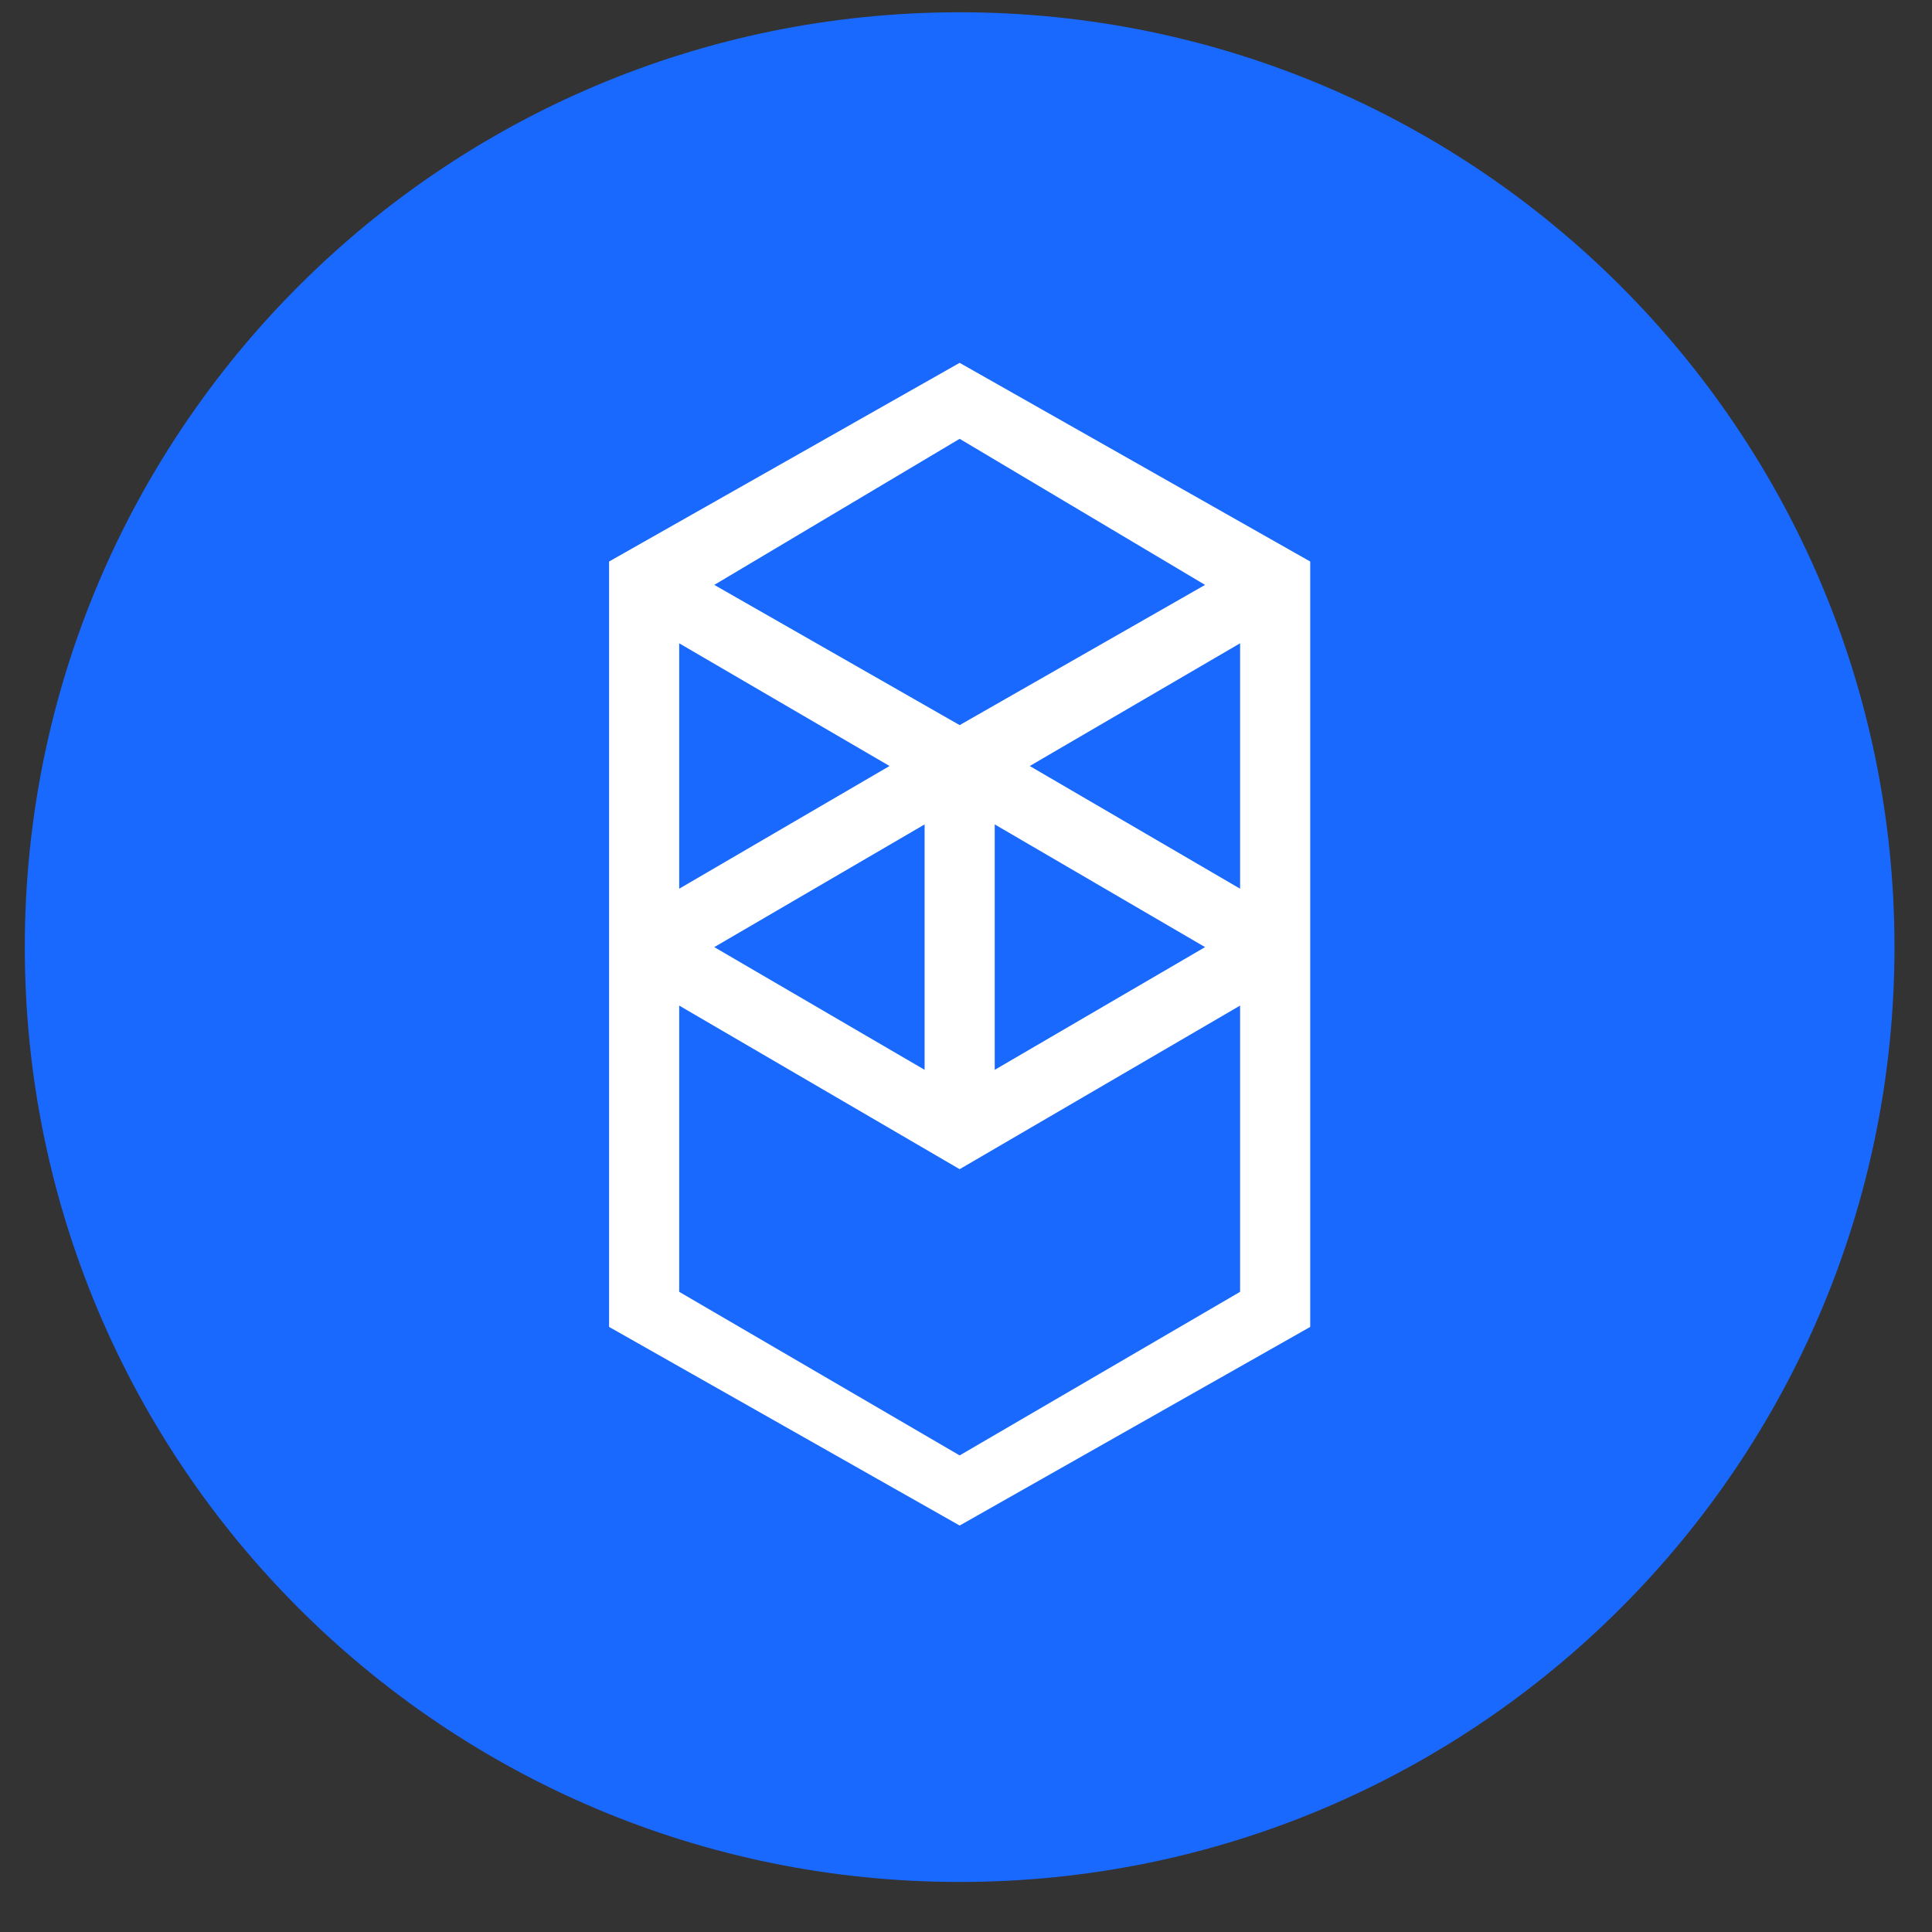 <svg width="31" height="31" viewBox="0 0 31 31" fill="none" xmlns="http://www.w3.org/2000/svg">
<rect x="0" y="0" width="31" height="31" fill="#333333" stroke="none"/>
<path d="M15.398 30.197C23.683 30.197 30.398 23.481 30.398 15.197C30.398 6.913 23.683 0.197 15.398 0.197C7.114 0.197 0.398 6.913 0.398 15.197C0.398 23.481 7.114 30.197 15.398 30.197Z" fill="#1969FF"/>
<path fill-rule="evenodd" clip-rule="evenodd" d="M16.523 12.291L19.898 10.322V14.26L16.523 12.291ZM19.898 20.728L15.398 23.353L10.898 20.728V16.135L15.398 18.76L19.898 16.135V20.728ZM10.898 10.322L14.273 12.291L10.898 14.26V10.322ZM15.961 13.228L19.336 15.197L15.961 17.166V13.228ZM14.836 17.166L11.461 15.197L14.836 13.228V17.166ZM19.336 9.385L15.398 11.635L11.461 9.385L15.398 7.041L19.336 9.385ZM9.773 9.01V21.291L15.398 24.478L21.023 21.291V9.01L15.398 5.822L9.773 9.01Z" fill="white"/>
</svg>
